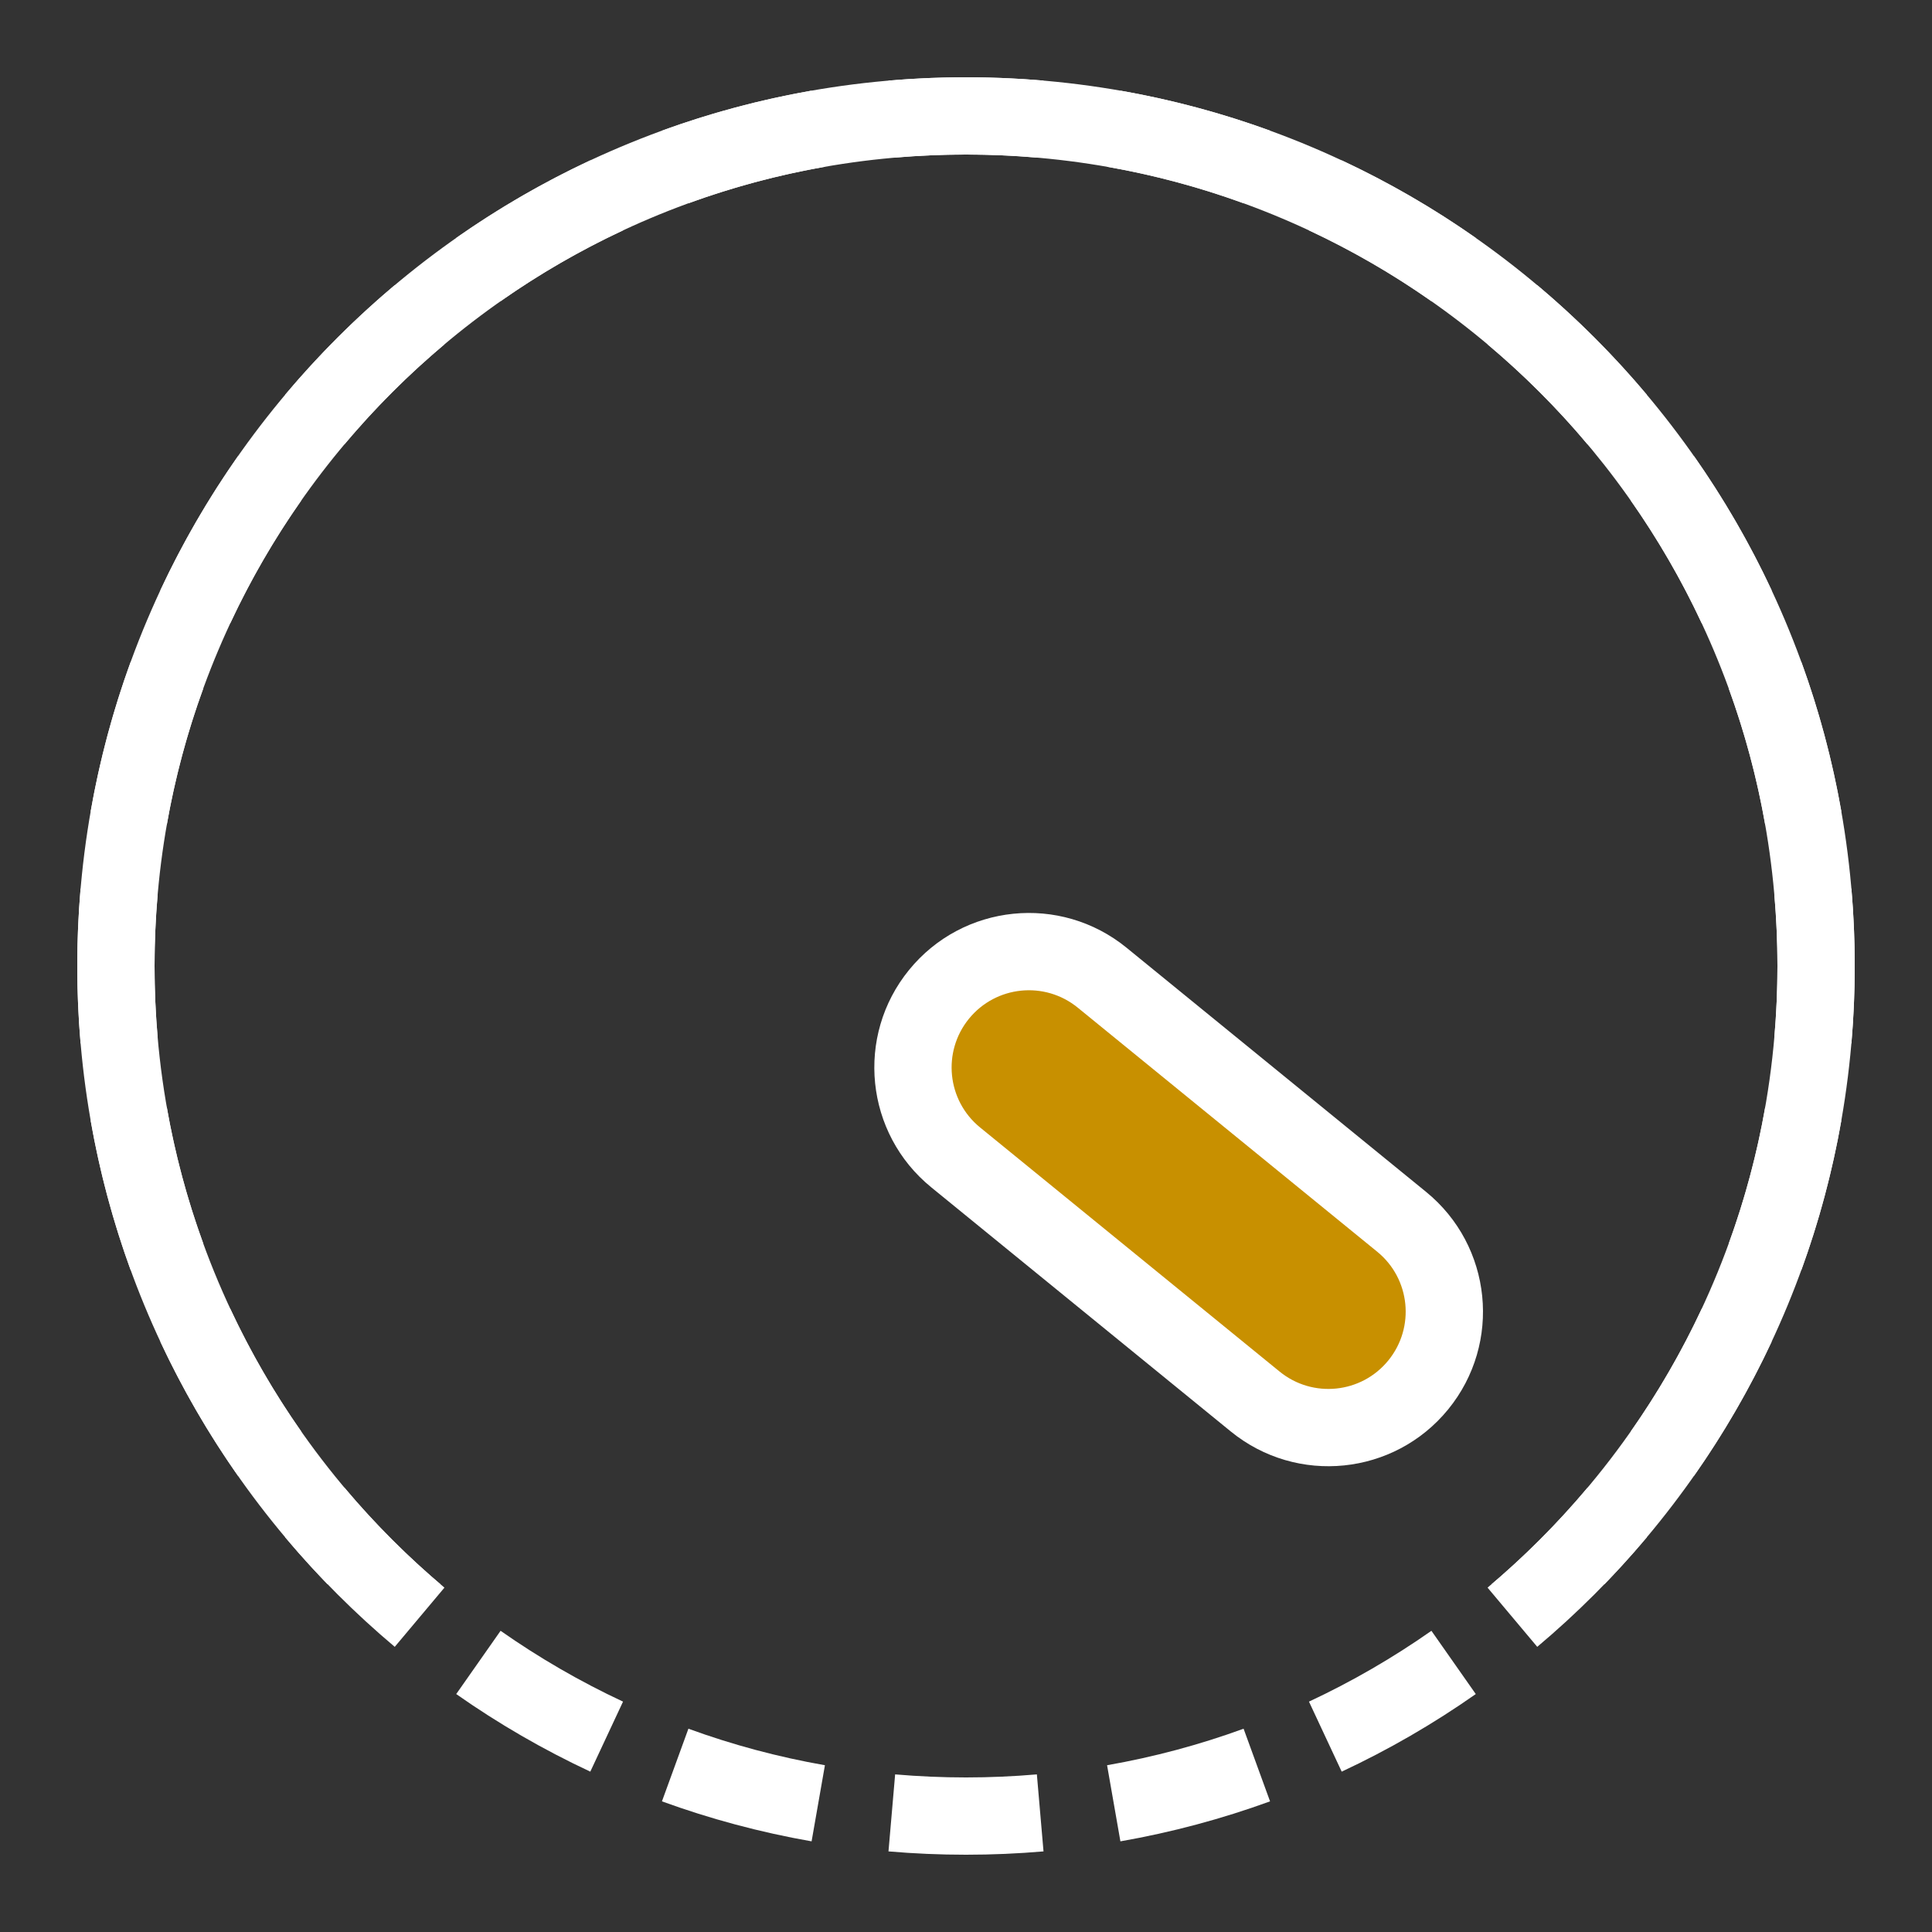 <svg width="50" height="50" viewBox="0 0 50 50" fill="none" xmlns="http://www.w3.org/2000/svg">
<rect x="0" y="0" width="50" height="50" fill="#333333" stroke="none"/>
<path fill-rule="evenodd" clip-rule="evenodd" d="M47.914 27.006L45.921 26.834C45.973 26.23 46 25.618 46 25C46 24.382 45.973 23.77 45.921 23.166L47.914 22.994C47.971 23.655 48 24.324 48 25C48 25.676 47.971 26.345 47.914 27.006ZM47.654 21.004L45.684 21.349C45.471 20.132 45.153 18.951 44.739 17.816L46.619 17.131C47.072 18.376 47.42 19.67 47.654 21.004ZM45.85 15.277L44.038 16.124C43.518 15.011 42.904 13.952 42.205 12.955L43.842 11.807C44.608 12.898 45.281 14.059 45.85 15.277ZM42.62 10.216L41.088 11.502C40.301 10.566 39.434 9.699 38.498 8.912L39.784 7.38C40.809 8.242 41.758 9.191 42.62 10.216ZM38.193 6.158L37.045 7.795C36.048 7.096 34.989 6.482 33.876 5.962L34.723 4.15C35.941 4.719 37.102 5.392 38.193 6.158ZM32.869 3.381L32.184 5.261C31.049 4.847 29.868 4.529 28.651 4.316L28.996 2.346C30.33 2.58 31.624 2.928 32.869 3.381ZM27.006 2.086L26.834 4.079C26.23 4.027 25.618 4 25 4C24.382 4 23.77 4.027 23.166 4.079L22.994 2.086C23.655 2.029 24.324 2 25 2C25.676 2 26.345 2.029 27.006 2.086ZM21.004 2.346L21.349 4.316C20.132 4.529 18.951 4.847 17.816 5.261L17.131 3.381C18.376 2.928 19.67 2.58 21.004 2.346ZM15.277 4.15L16.124 5.962C15.011 6.482 13.952 7.096 12.955 7.795L11.807 6.158C12.898 5.392 14.059 4.719 15.277 4.15ZM10.216 7.38L11.502 8.912C10.566 9.699 9.699 10.566 8.912 11.502L7.38 10.216C8.242 9.191 9.191 8.242 10.216 7.38ZM6.158 11.807L7.795 12.955C7.096 13.952 6.482 15.011 5.962 16.124L4.15 15.277C4.719 14.059 5.392 12.898 6.158 11.807ZM3.381 17.131L5.261 17.816C4.847 18.951 4.529 20.132 4.316 21.349L2.346 21.004C2.58 19.67 2.928 18.376 3.381 17.131ZM2.086 22.994C2.029 23.655 2 24.324 2 25C2 25.676 2.029 26.345 2.086 27.006L4.079 26.834C4.027 26.23 4 25.618 4 25C4 24.382 4.027 23.77 4.079 23.166L2.086 22.994ZM2.346 28.996L4.316 28.651C4.529 29.868 4.847 31.049 5.261 32.184L3.381 32.869C2.928 31.624 2.58 30.33 2.346 28.996ZM4.15 34.723L5.962 33.876C6.482 34.989 7.096 36.048 7.795 37.045L6.158 38.193C5.392 37.102 4.719 35.941 4.15 34.723ZM7.38 39.784L8.912 38.498C9.699 39.434 10.566 40.301 11.502 41.088L10.216 42.62C9.191 41.758 8.242 40.809 7.38 39.784ZM11.807 43.842L12.955 42.205C13.952 42.904 15.011 43.518 16.124 44.038L15.277 45.85C14.059 45.281 12.898 44.608 11.807 43.842ZM17.131 46.619L17.816 44.739C18.951 45.153 20.132 45.471 21.349 45.684L21.004 47.654C19.67 47.42 18.376 47.072 17.131 46.619ZM22.994 47.914L23.166 45.921C23.77 45.973 24.382 46 25 46C25.618 46 26.23 45.973 26.834 45.921L27.006 47.914C26.345 47.971 25.676 48 25 48C24.324 48 23.655 47.971 22.994 47.914ZM28.996 47.654L28.651 45.684C29.868 45.471 31.049 45.153 32.184 44.739L32.869 46.619C31.624 47.072 30.33 47.42 28.996 47.654ZM34.723 45.85L33.876 44.038C34.989 43.518 36.048 42.904 37.045 42.205L38.193 43.842C37.102 44.608 35.941 45.281 34.723 45.85ZM39.784 42.62L38.498 41.088C39.434 40.301 40.301 39.434 41.088 38.498L42.62 39.784C41.758 40.809 40.809 41.758 39.784 42.62ZM43.842 38.193L42.205 37.045C42.904 36.048 43.518 34.989 44.038 33.876L45.85 34.723C45.281 35.941 44.608 37.102 43.842 38.193ZM46.619 32.869L44.739 32.184C45.153 31.049 45.471 29.868 45.684 28.651L47.654 28.996C47.42 30.33 47.072 31.624 46.619 32.869Z" fill="white"/>
<path fill-rule="evenodd" clip-rule="evenodd" d="M38.602 41C43.129 37.148 46 31.409 46 25C46 13.402 36.598 4 25 4C13.402 4 4 13.402 4 25C4 31.409 6.871 37.148 11.398 41H8.477C4.468 36.86 2 31.218 2 25C2 12.297 12.297 2 25 2C37.703 2 48 12.297 48 25C48 31.218 45.532 36.86 41.523 41H38.602Z" fill="white"/>
<rect x="26.198" y="23.407" width="16" height="6" rx="3" transform="rotate(39.181 26.198 23.407)" fill="#C89000"/>
<path fill-rule="evenodd" clip-rule="evenodd" d="M23.527 25.101C24.923 23.388 27.442 23.131 29.155 24.527L36.906 30.845C38.619 32.241 38.876 34.76 37.48 36.473C36.084 38.185 33.565 38.442 31.852 37.046L24.101 30.728C22.388 29.333 22.131 26.813 23.527 25.101ZM27.891 26.077C27.035 25.38 25.775 25.508 25.077 26.364C24.38 27.22 24.508 28.48 25.364 29.178L33.116 35.496C33.972 36.194 35.232 36.065 35.929 35.209C36.627 34.353 36.499 33.093 35.643 32.395L27.891 26.077Z" fill="white"/>
</svg>
